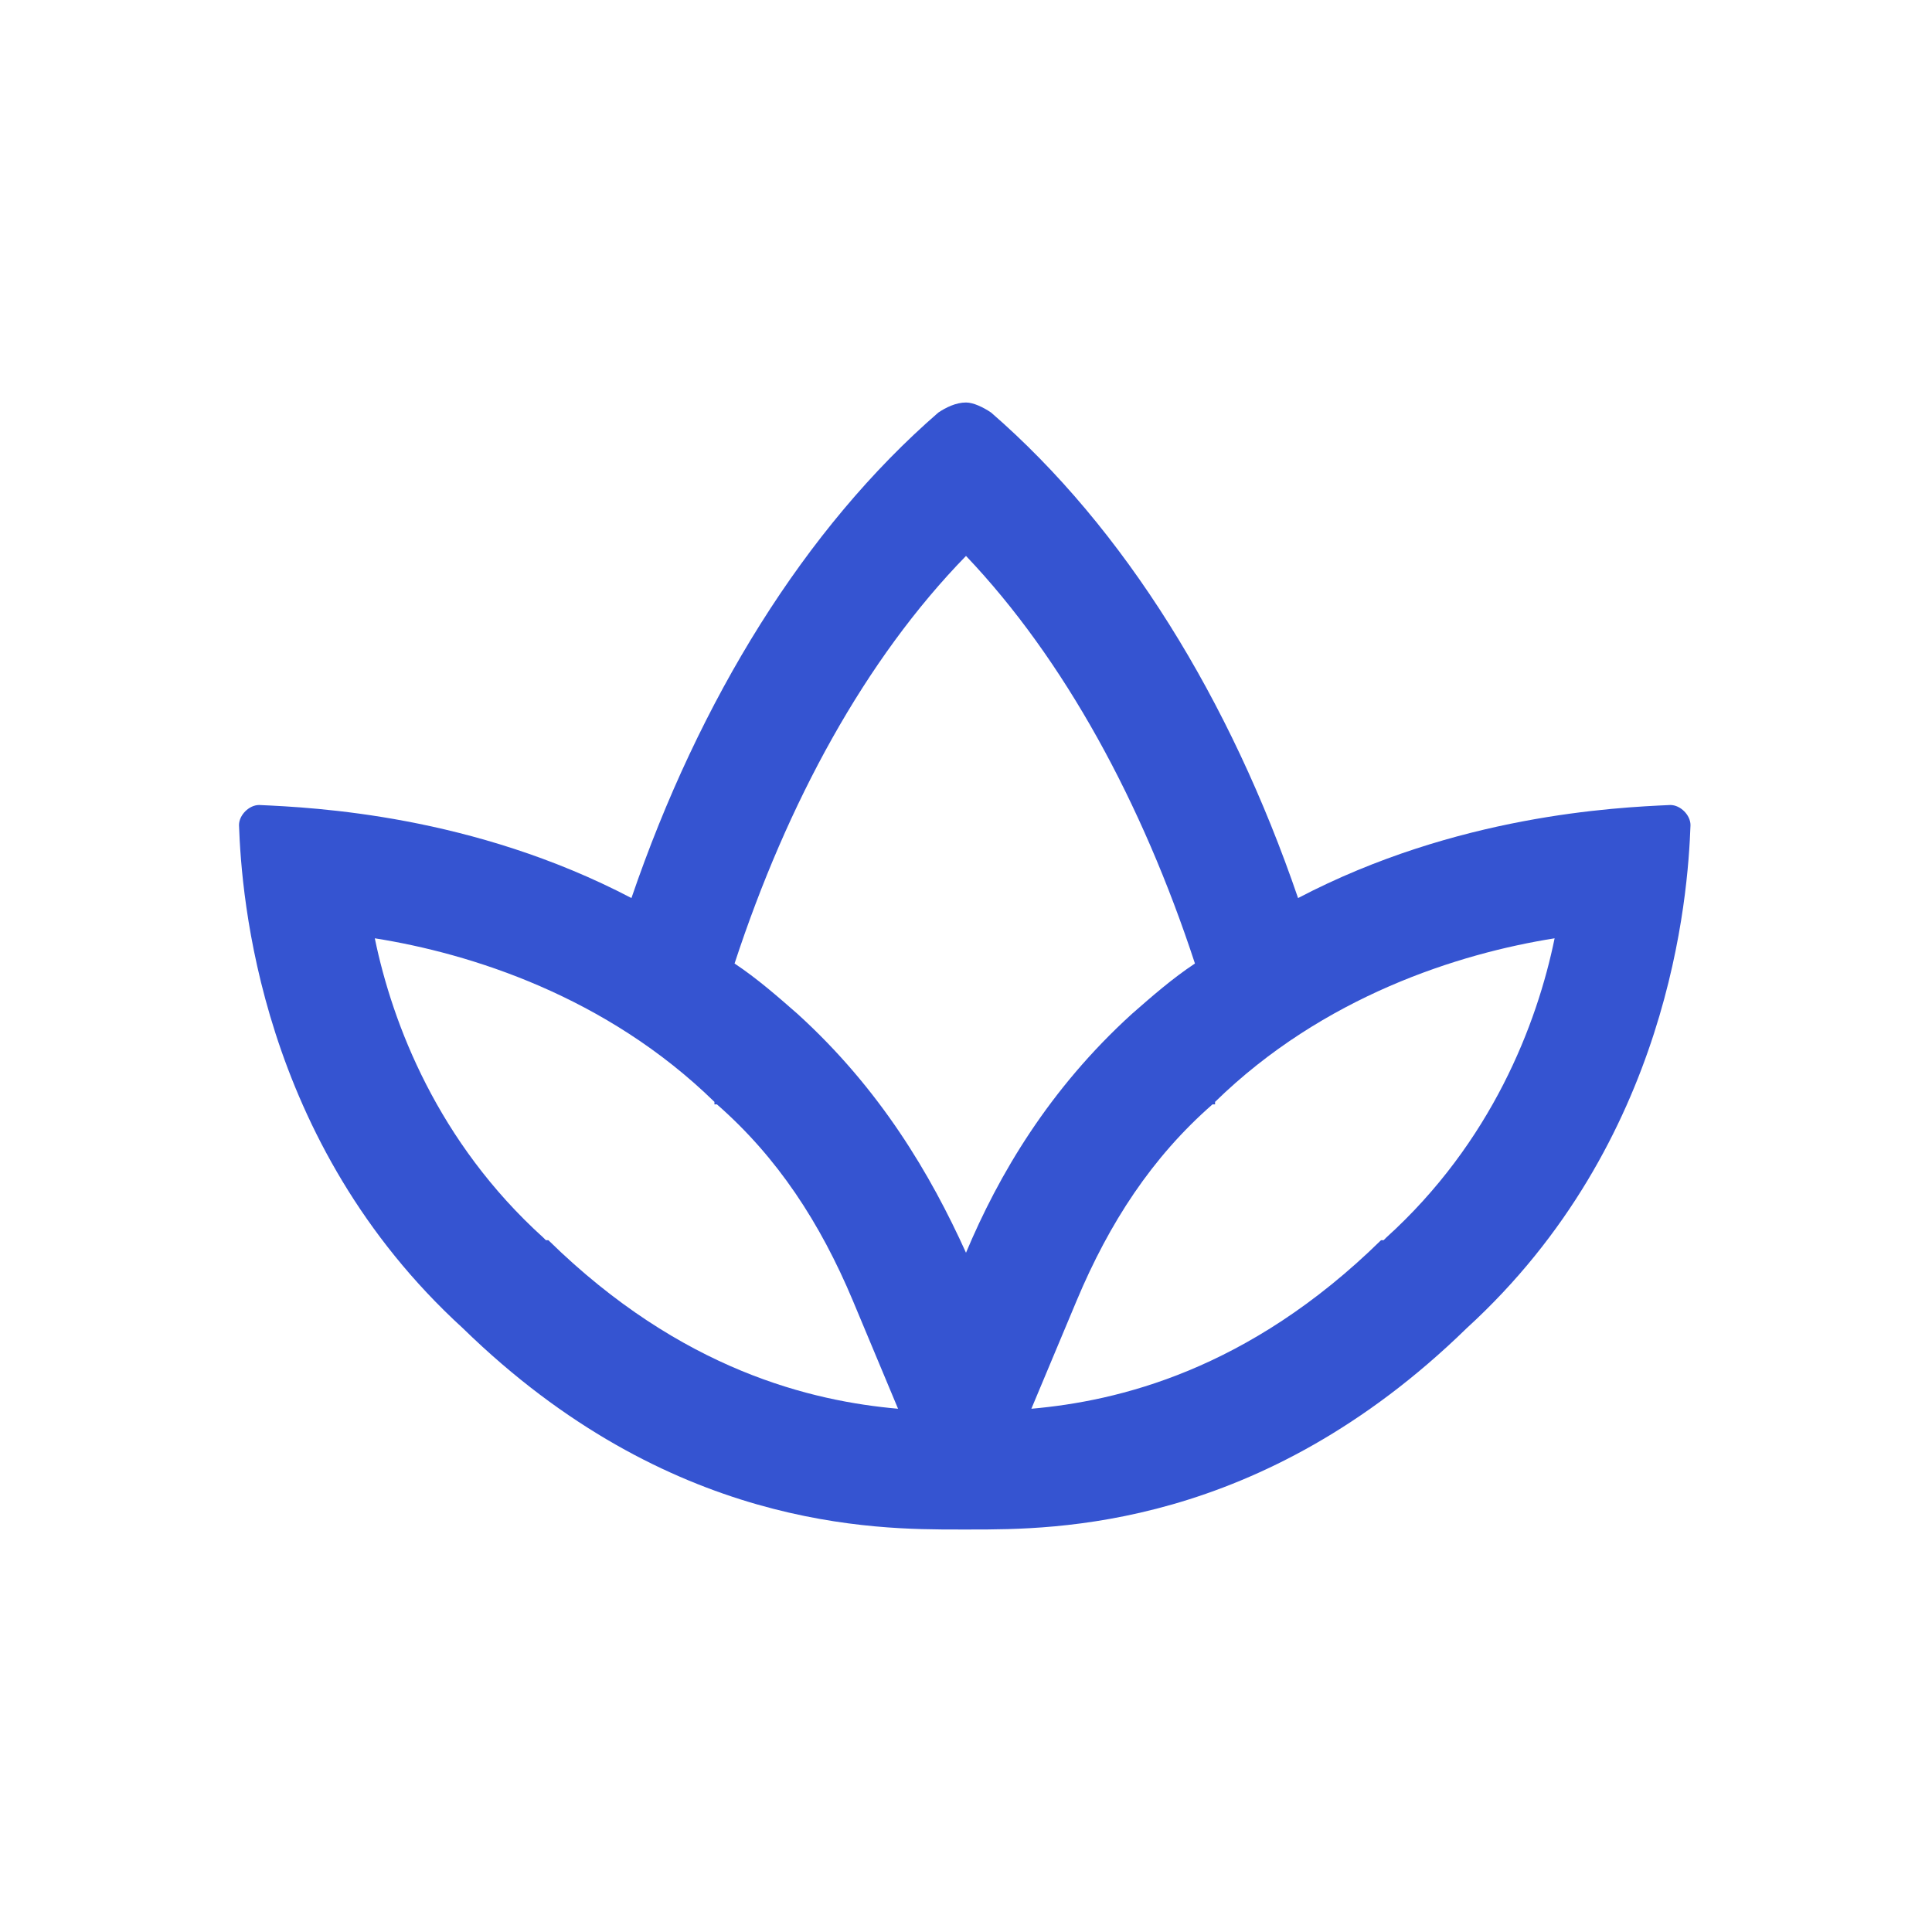 <svg width="24" height="24" viewBox="0 0 24 24" fill="none" xmlns="http://www.w3.org/2000/svg">
<path d="M20.75 10C20.062 10.031 18.094 10.125 16.125 11.156C15.281 8.688 13.969 6.562 12.312 5.125C12.219 5.062 12.094 5 12 5C11.875 5 11.75 5.062 11.656 5.125C10 6.562 8.688 8.688 7.844 11.156C5.875 10.125 3.906 10.031 3.219 10C3.094 10 2.969 10.125 2.969 10.25C3 11.125 3.219 14.188 5.75 16.5C8.312 19 10.875 19 11.906 19H12.062C13.094 19 15.656 19 18.219 16.5C20.75 14.188 20.969 11.125 21 10.25C21 10.125 20.875 10 20.75 10ZM6.812 15.406H6.781L6.75 15.375C5.438 14.188 4.875 12.719 4.656 11.656C5.844 11.844 7.531 12.375 8.875 13.688V13.719H8.906C9.656 14.375 10.188 15.188 10.594 16.156L11.156 17.5C10.094 17.406 8.469 17.031 6.812 15.406ZM12 15.562C11.562 14.594 10.938 13.531 9.906 12.594C9.656 12.375 9.406 12.156 9.125 11.969C9.781 9.969 10.75 8.188 12 6.906C13.219 8.188 14.188 9.969 14.844 11.969C14.562 12.156 14.312 12.375 14.062 12.594C13.031 13.531 12.406 14.594 12 15.562ZM17.219 15.375L17.188 15.406H17.156C15.5 17.031 13.875 17.406 12.812 17.5L13.375 16.156C13.781 15.188 14.312 14.375 15.062 13.719H15.094V13.688C16.438 12.375 18.125 11.844 19.312 11.656C19.094 12.719 18.531 14.188 17.219 15.375Z" fill="#3554D1"/>
</svg>
